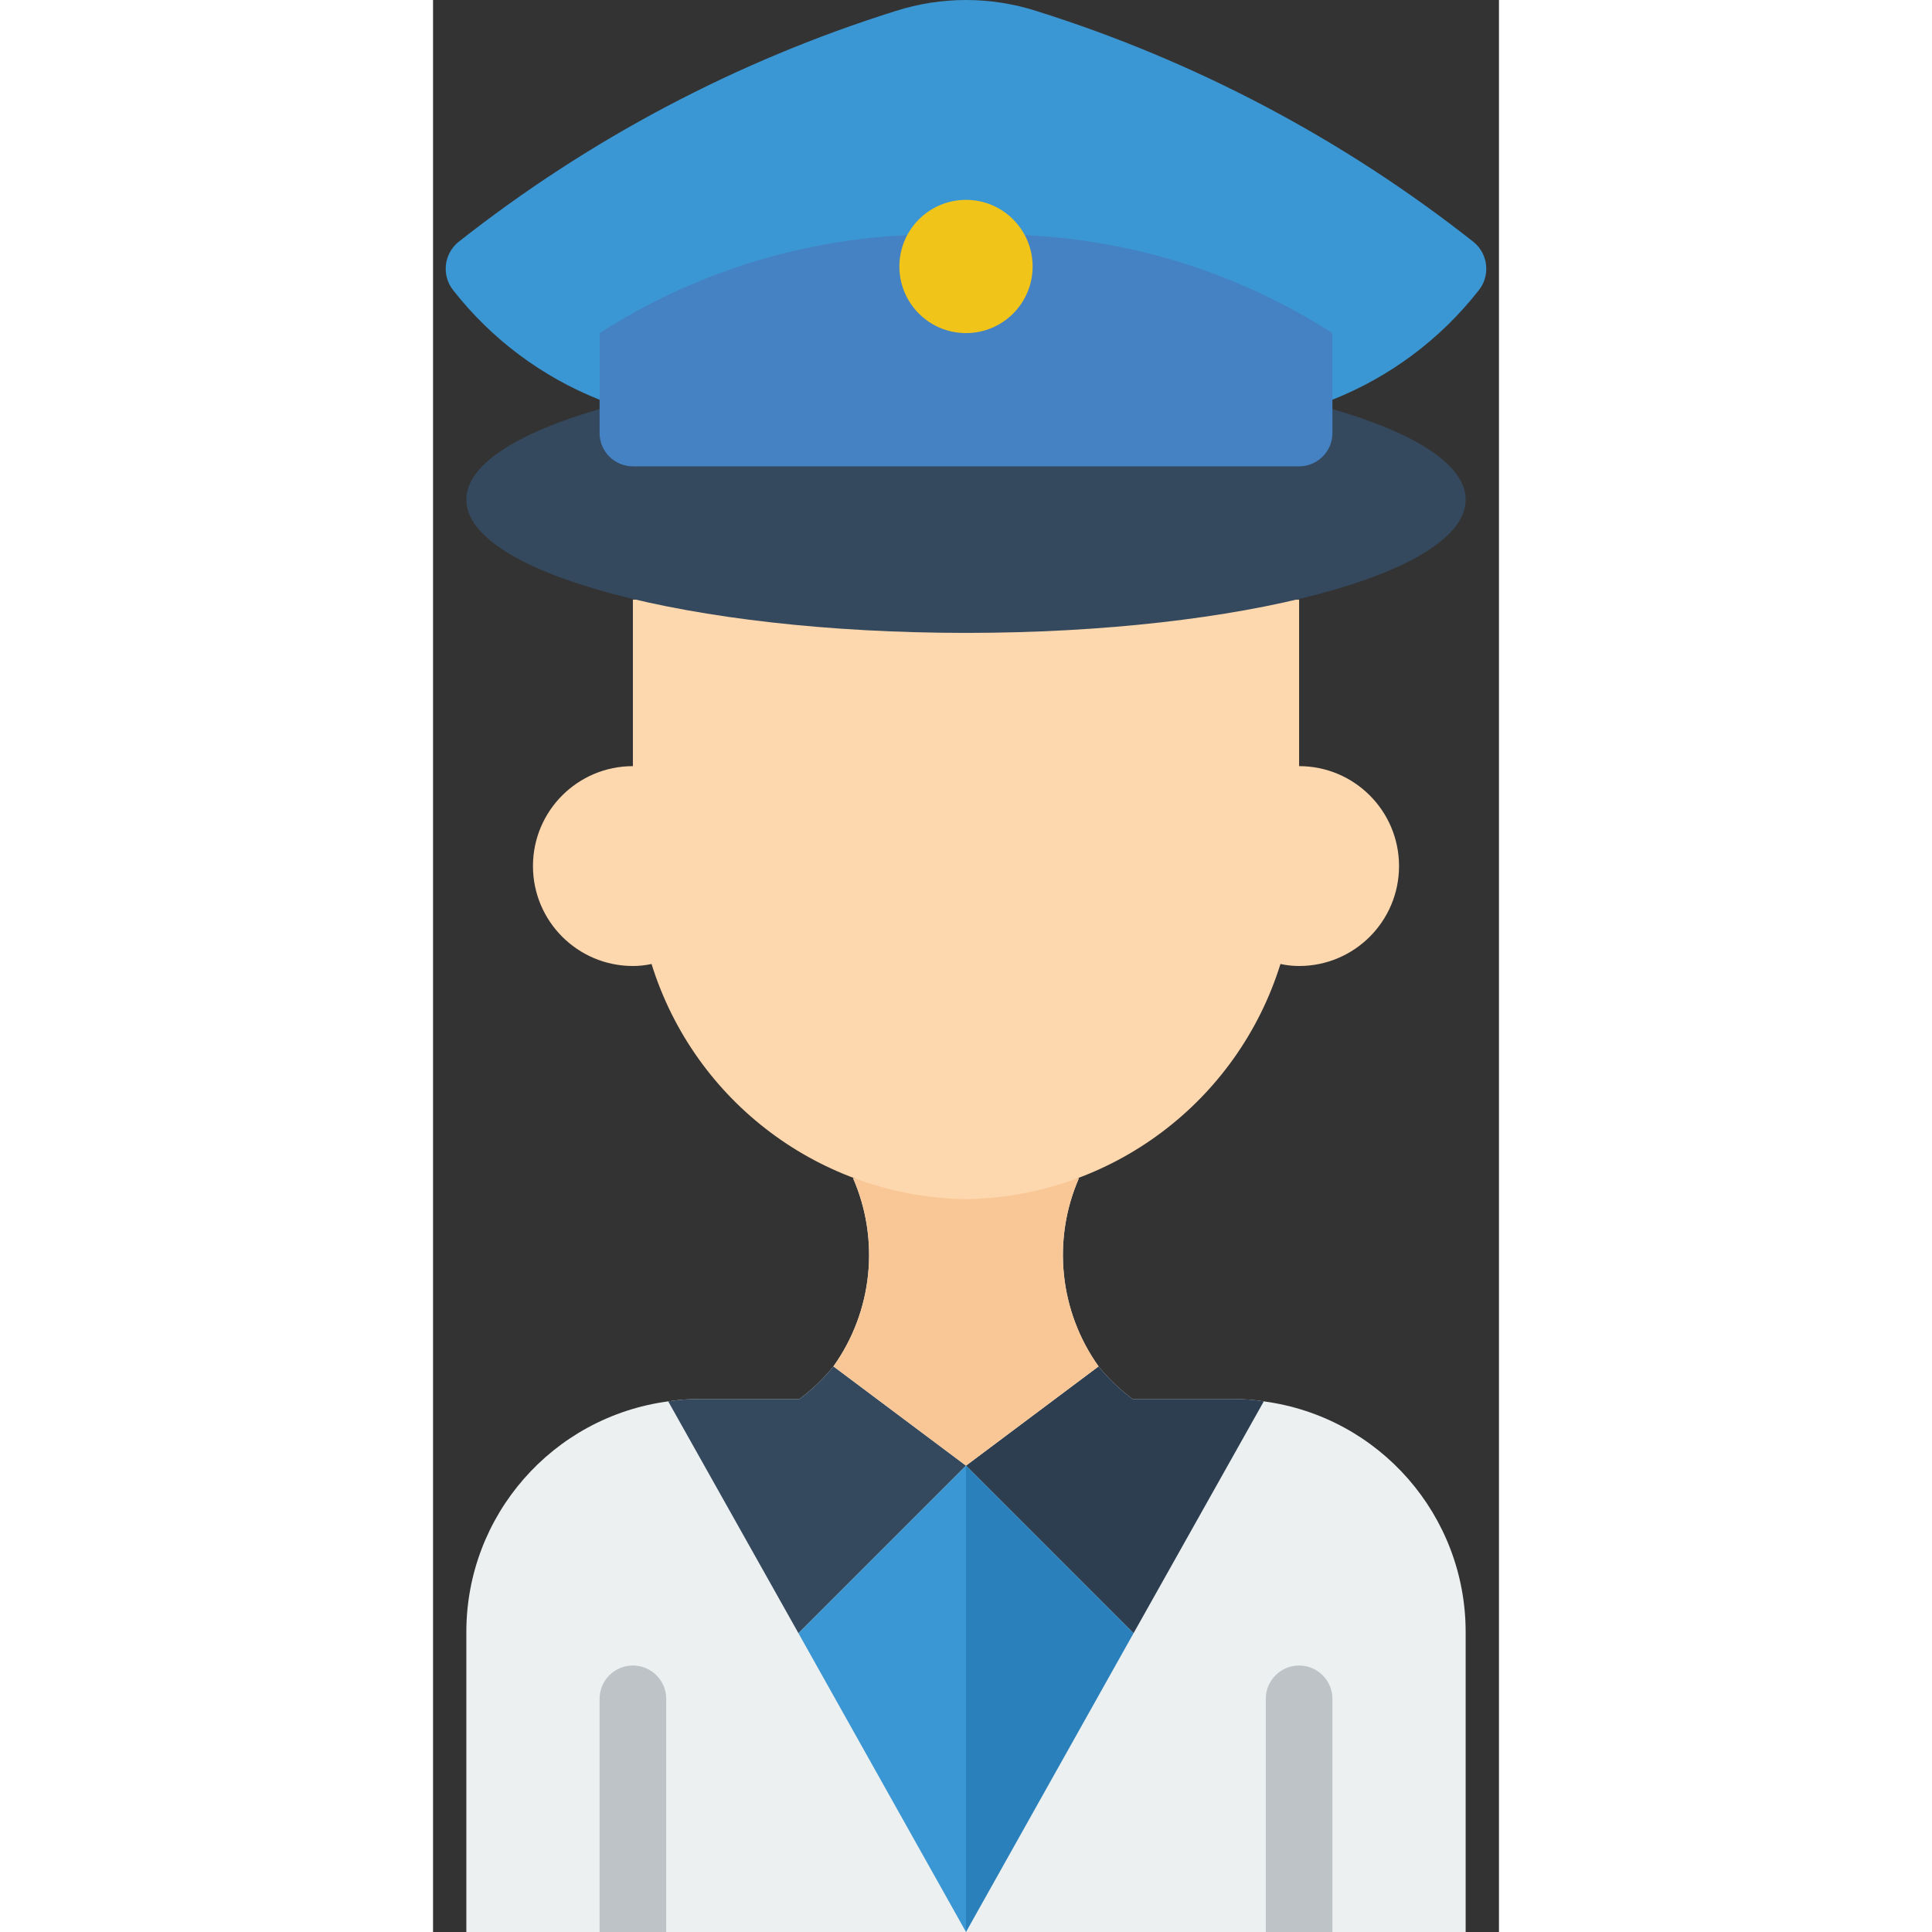 <svg height="512" viewBox="0 0 32 58" width="512" xmlns="http://www.w3.org/2000/svg"><rect x="0" y="0" width="32" height="58" fill="#333333" stroke="none"/><g id="Page-1" fill="none" fill-rule="evenodd"><g id="019---Pilot" fill-rule="nonzero"><path id="Shape" d="m27 12c1.727-.685 3.241-1.816 4.387-3.277.357-.439.296-1.083-.136-1.448-3.919-3.095-8.371-5.448-13.135-6.944-1.376-.441-2.856-.441-4.232 0-4.764 1.496-9.216 3.849-13.135 6.944-.432.365-.493 1.009-.136 1.448 1.146 1.461 2.66 2.592 4.387 3.277z" fill="#3b97d3"/><path id="Shape" d="m31 49 0 9h-30l0-9c-.003-3.503 2.588-6.466 6.06-6.93.311-.049.625-.072.94-.07h3c.38-.283.723-.612 1.02-.98 1.176-1.649 1.399-3.794.59-5.65h6.78c-.809 1.856-.586 4.001.59 5.65.297.368.64.697 1.02.98h3c.315-.002.629.021.94.07 3.472.464 6.063 3.427 6.06 6.93z" fill="#ecf0f1"/><path id="Shape" d="m7 51v7h-2v-7c0-.552.448-1 1-1s1 .448 1 1z" fill="#bdc3c7"/><path id="Shape" d="m27 51v7h-2v-7c0-.552.448-1 1-1s1 .448 1 1z" fill="#bdc3c7"/><path id="Shape" d="m24.94 42.07-3.91 6.96-5.03-5.03 3.98-2.98c.297.368.64.697 1.02.98h3c.315-.002.629.021.94.07z" fill="#2c3e50"/><path id="Shape" d="m16 44-5.03 5.03-3.91-6.96c.311-.049.625-.072.94-.07h3c.38-.283.723-.612 1.02-.98z" fill="#35495e"/><path id="Shape" d="m16 44v14l-5.03-8.97z" fill="#3b97d3"/><path id="Shape" d="m21.03 49.03-5.03 8.97v-14z" fill="#2980ba"/><path id="Shape" d="m19.98 41.02-3.98 2.98-3.98-2.98c1.176-1.649 1.399-3.794.59-5.65h6.78c-.809 1.856-.586 4.001.59 5.65z" fill="#f9c795"/><path id="Shape" d="m6 18v5c-1.657 0-3 1.343-3 3s1.343 3 3 3c.188 0.0.376-.02.56-.06 1.291 4.146 5.098 6.994 9.44 7.06 4.342-.066 8.149-2.914 9.44-7.06.184.04.372.06.56.06 1.657 0 3-1.343 3-3s-1.343-3-3-3v-5z" fill="#fdd7ad"/><path id="Shape" d="m27 12.28c2.48.72 4 1.67 4 2.72 0 2.21-6.72 4-15 4s-15-1.79-15-4c0-1.05 1.52-2 4-2.72z" fill="#35495e"/><path id="Shape" d="m17.77 7.06c3.282.15 6.466 1.165 9.23 2.94v3c0 .552-.448 1-1 1h-20c-.552 0-1-.448-1-1v-3c2.764-1.775 5.948-2.79 9.23-2.94z" fill="#4482c3"/><circle id="Oval" cx="16" cy="8" fill="#f0c419" r="2"/></g></g></svg>